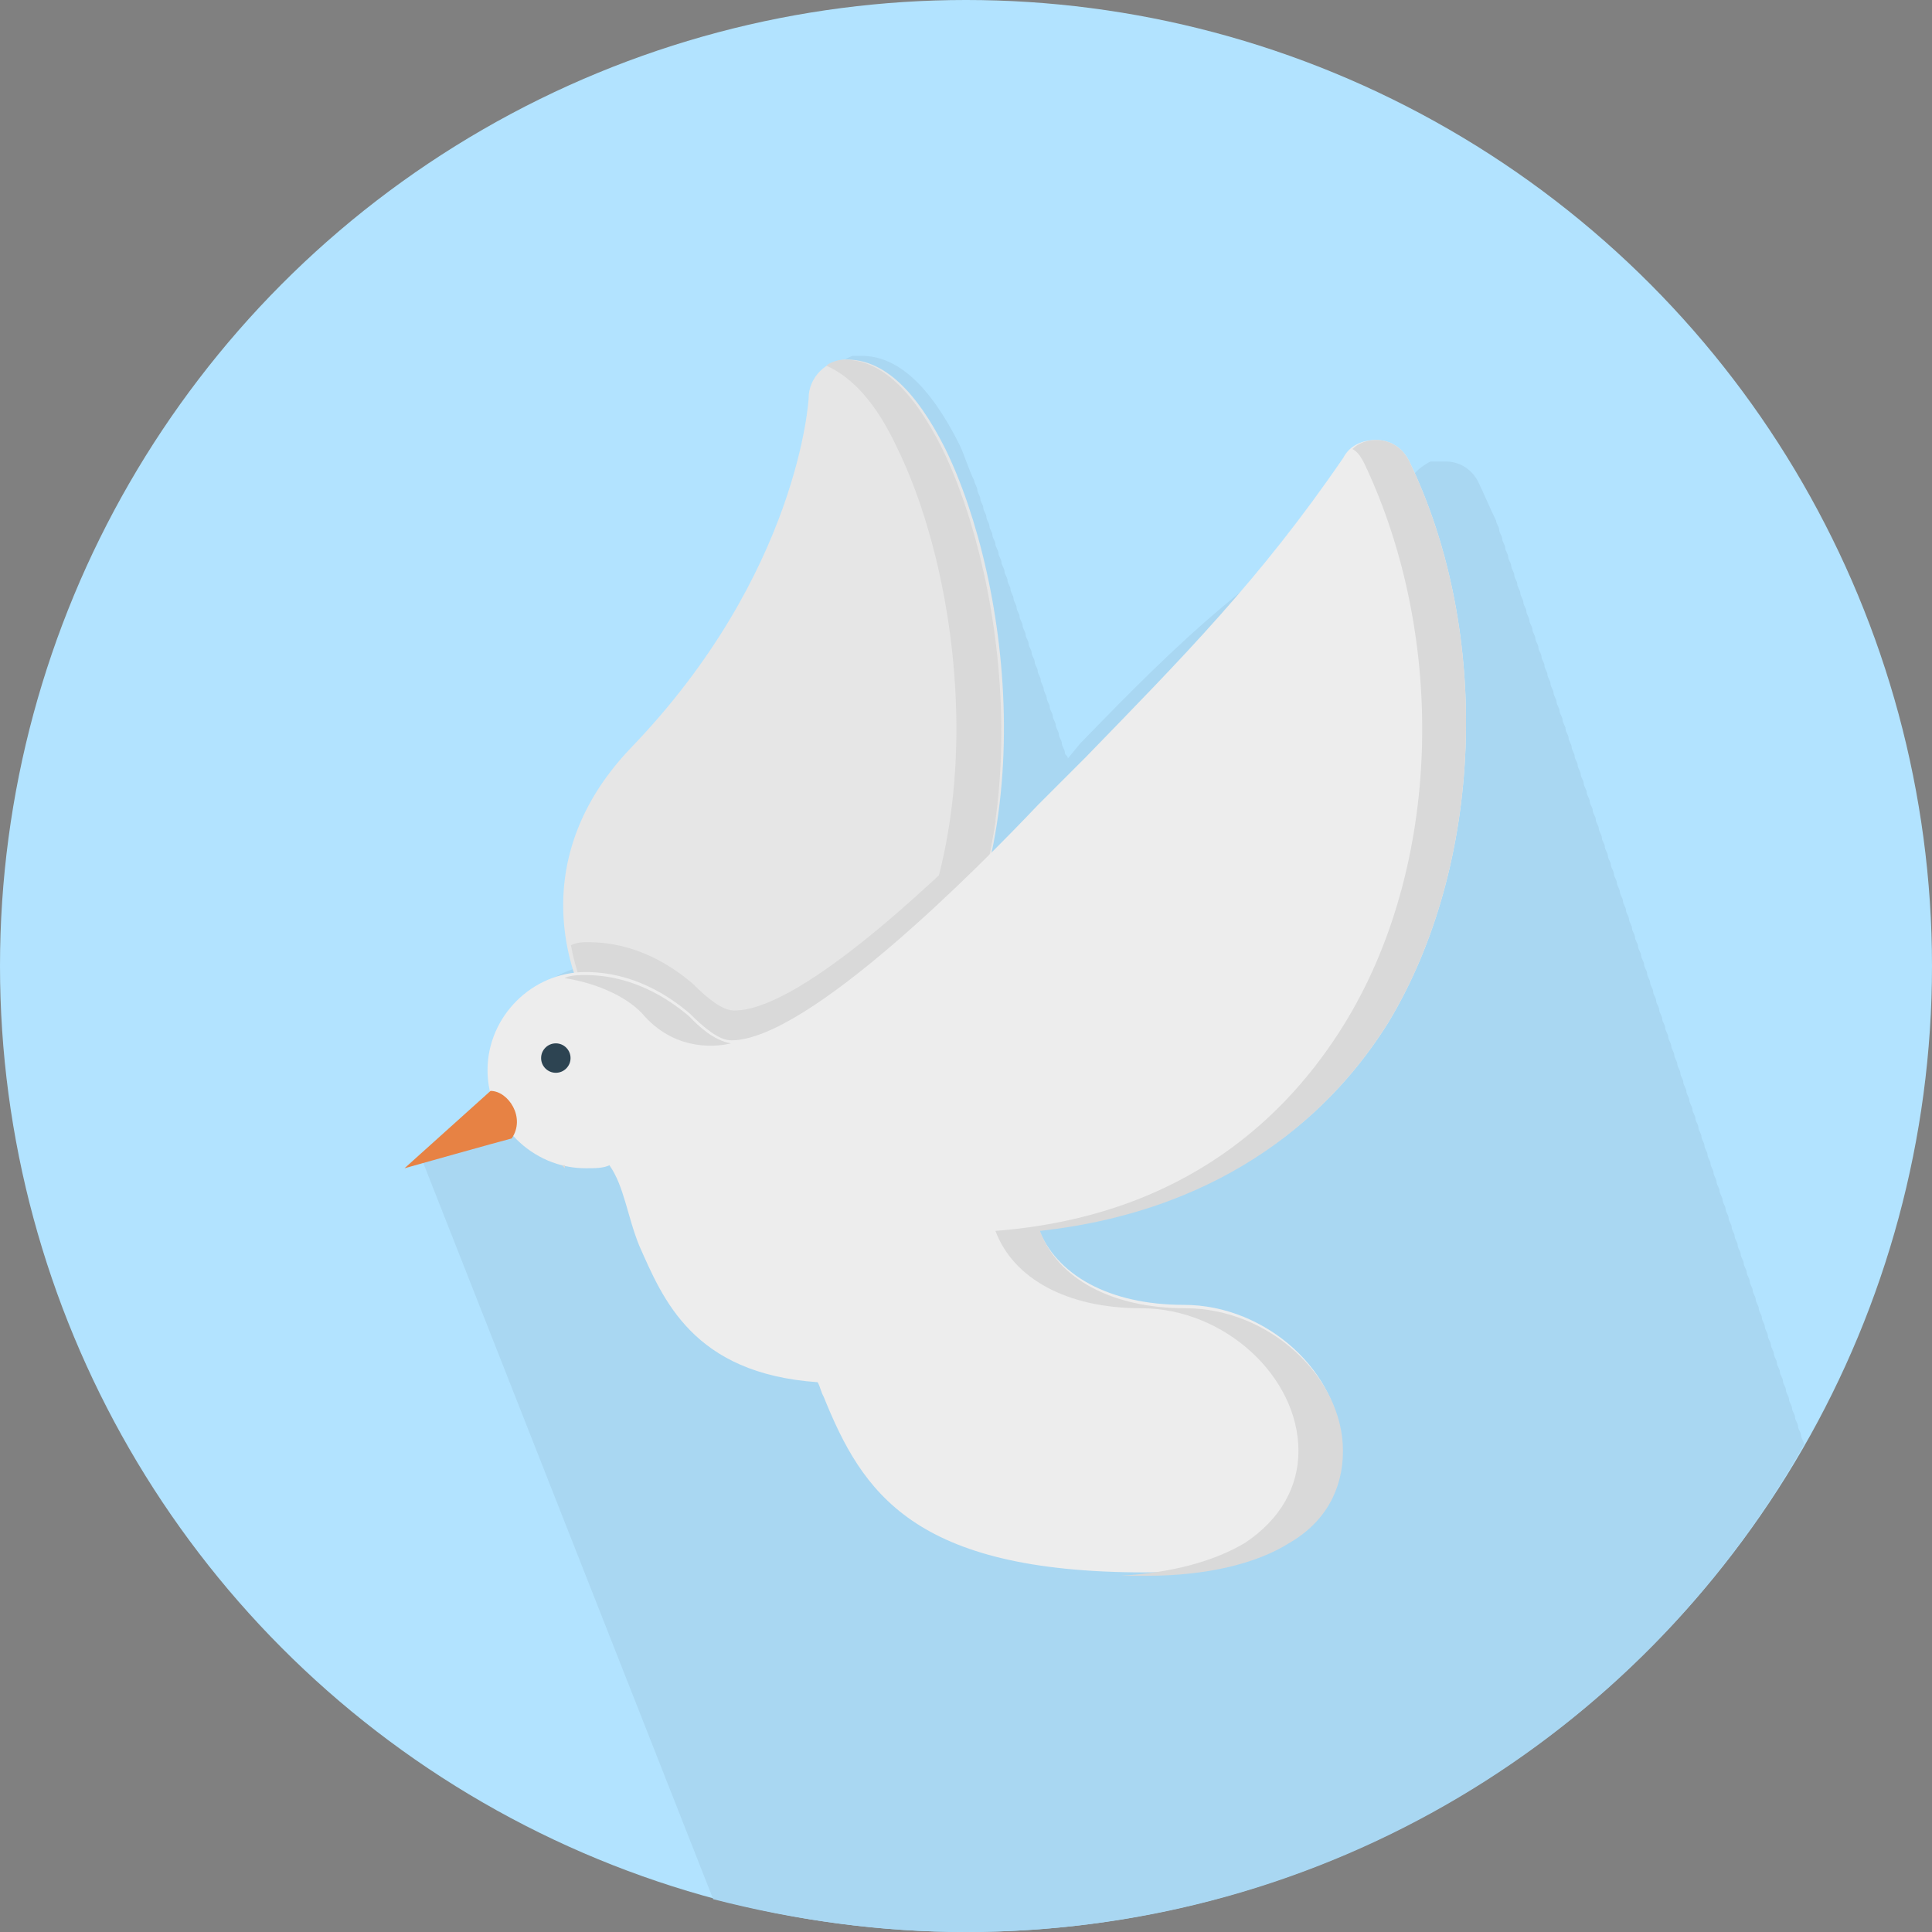 <?xml version="1.0" encoding="utf-8"?>
<!-- Generator: Adobe Illustrator 24.1.1, SVG Export Plug-In . SVG Version: 6.00 Build 0)  -->
<svg version="1.1" id="Layer_1" xmlns="http://www.w3.org/2000/svg" xmlns:xlink="http://www.w3.org/1999/xlink" x="0px" y="0px"
	 viewBox="0 0 512 512" style="enable-background:new 0 0 512 512;" xml:space="preserve">
<rect x="0" y="0" width="512" height="512" fill="#808080" stroke="none"/>
<style type="text/css">
	.st0{fill:#B2E3FF;}
	.st1{fill:#A9D7F2;}
	.st2{fill:#E6E6E6;}
	.st3{fill:#D9D9D9;}
	.st4{fill:#EDEDED;}
	.st5{fill:#E78244;}
	.st6{fill:#2D4452;}
</style>
<g id="XMLID_1_">
	<circle id="XMLID_3_" class="st0" cx="256" cy="256" r="256"/>
	<path id="XMLID_4_" class="st1" d="M189,503.3c21.3,5.5,44.1,8.7,67,8.7c95.3,0,178.8-52,222.1-129.2l0,0c0-0.8-0.8-1.6-0.8-2.4
		s-0.8-1.6-0.8-2.4c0-0.8-0.8-1.6-0.8-2.4c0-0.8-0.8-1.6-0.8-2.4c0-0.8-0.8-1.6-0.8-2.4c0-0.8-0.8-1.6-0.8-2.4
		c0-0.8-0.8-1.6-0.8-2.4s-0.8-1.6-0.8-2.4s-0.8-1.6-0.8-2.4s-0.8-1.6-0.8-2.4s-0.8-1.6-0.8-2.4c0-0.8-0.8-1.6-0.8-2.4
		c0-0.8-0.8-1.6-0.8-2.4c0-0.8-0.8-1.6-0.8-2.4c0-0.8-0.8-1.6-0.8-2.4c0-0.8-0.8-1.6-0.8-2.4c0-0.8-0.8-1.6-0.8-2.4
		s-0.8-1.6-0.8-2.4s-0.8-1.6-0.8-2.4s-0.8-1.6-0.8-2.4s-0.8-1.6-0.8-2.4c0-0.8-0.8-1.6-0.8-2.4c0-0.8-0.8-1.6-0.8-2.4
		c0-0.8-0.8-1.6-0.8-2.4c0-0.8-0.8-1.6-0.8-2.4c0-0.8-0.8-1.6-0.8-2.4s-0.8-1.6-0.8-2.4s-0.8-1.6-0.8-2.4s-0.8-1.6-0.8-2.4
		s-0.8-1.6-0.8-2.4c0-0.8-0.8-1.6-0.8-2.4c0-0.8-0.8-1.6-0.8-2.4c0-0.8-0.8-1.6-0.8-2.4c0-0.8-0.8-1.6-0.8-2.4
		c0-0.8-0.8-1.6-0.8-2.4s-0.8-1.6-0.8-2.4s-0.8-1.6-0.8-2.4s-0.8-1.6-0.8-2.4s-0.8-1.6-0.8-2.4c0-0.8-0.8-1.6-0.8-2.4
		c0-0.8-0.8-1.6-0.8-2.4c0-0.8-0.8-1.6-0.8-2.4c0-0.8-0.8-1.6-0.8-2.4c0-0.8-0.8-1.6-0.8-2.4c0-0.8-0.8-1.6-0.8-2.4
		s-0.8-1.6-0.8-2.4s-0.8-1.6-0.8-2.4s-0.8-1.6-0.8-2.4c0-0.8-0.8-1.6-0.8-2.4c0-0.8-0.8-1.6-0.8-2.4c0-0.8-0.8-1.6-0.8-2.4
		c0-0.8-0.8-1.6-0.8-2.4c0-0.8-0.8-1.6-0.8-2.4c0-0.8-0.8-1.6-0.8-2.4c0-0.8-0.8-1.6-0.8-2.4s-0.8-1.6-0.8-2.4
		c0-0.8-0.8-1.6-0.8-2.4c0-0.8-0.8-1.6-0.8-2.4c0-0.8-0.8-1.6-0.8-2.4c0-0.8-0.8-1.6-0.8-2.4s-0.8-1.6-0.8-2.4
		c0-0.8-0.8-1.6-0.8-2.4c0-0.8-0.8-1.6-0.8-2.4c0-0.8-0.8-1.6-0.8-2.4c0-0.8-0.8-1.6-0.8-2.4c0-0.8-0.8-1.6-0.8-2.4
		c0-0.8-0.8-1.6-0.8-2.4c0-0.8-0.8-1.6-0.8-2.4c0-0.8-0.8-1.6-0.8-2.4s-0.8-1.6-0.8-2.4c0-0.8-0.8-1.6-0.8-2.4
		c0-0.8-0.8-1.6-0.8-2.4c0-0.8-0.8-1.6-0.8-2.4c0-0.8-0.8-1.6-0.8-2.4s-0.8-1.6-0.8-2.4c0-0.8-0.8-1.6-0.8-2.4
		c0-0.8-0.8-1.6-0.8-2.4c0-0.8-0.8-1.6-0.8-2.4c0-0.8-0.8-1.6-0.8-2.4c0-0.8-0.8-1.6-0.8-2.4c0-0.8-0.8-1.6-0.8-2.4
		c0-0.8-0.8-1.6-0.8-2.4c0-0.8-0.8-1.6-0.8-2.4s-0.8-1.6-0.8-2.4c0-0.8-0.8-1.6-0.8-2.4c0-0.8-0.8-1.6-0.8-2.4
		c0-0.8-0.8-1.6-0.8-2.4c0-0.8-0.8-1.6-0.8-2.4s-0.8-1.6-0.8-2.4c0-0.8-0.8-1.6-0.8-2.4c0-0.8-0.8-1.6-0.8-2.4
		c0-0.8-0.8-1.6-0.8-2.4c0-0.8-0.8-1.6-0.8-2.4c0-0.8-0.8-1.6-0.8-2.4c0-0.8-0.8-1.6-0.8-2.4c0-0.8-0.8-1.6-0.8-2.4
		c0-0.8-0.8-1.6-0.8-2.4s-0.8-1.6-0.8-2.4c0-0.8-0.8-1.6-0.8-2.4c0-0.8-0.8-1.6-0.8-2.4c0-0.8-0.8-1.6-0.8-2.4
		c0-0.8-0.8-1.6-0.8-2.4c-1.6-3.2-3.2-7.1-4.7-10.2c-1.6-3.2-4.7-5.5-8.7-5.5c-0.8,0-1.6,0-2.4,0h-0.8h-0.8
		c-1.6,0.8-3.9,2.4-4.7,3.9c-41.7,23.6-62.2,44.1-88.2,70.9l-3.2,3.9c0-0.8-0.8-0.8-0.8-1.6c0-0.8-0.8-1.6-0.8-2.4
		c0-0.8-0.8-1.6-0.8-2.4c0-0.8-0.8-1.6-0.8-2.4c0-0.8-0.8-1.6-0.8-2.4c0-0.8-0.8-1.6-0.8-2.4s-0.8-1.6-0.8-2.4
		c0-0.8-0.8-1.6-0.8-2.4c0-0.8-0.8-1.6-0.8-2.4c0-0.8-0.8-1.6-0.8-2.4s-0.8-1.6-0.8-2.4c0-0.8-0.8-1.6-0.8-2.4
		c0-0.8-0.8-1.6-0.8-2.4c0-0.8-0.8-1.6-0.8-2.4c0-0.8-0.8-1.6-0.8-2.4s-0.8-1.6-0.8-2.4c0-0.8-0.8-1.6-0.8-2.4
		c0-0.8-0.8-1.6-0.8-2.4c0-0.8-0.8-1.6-0.8-2.4c0-0.8-0.8-1.6-0.8-2.4c0-0.8-0.8-1.6-0.8-2.4c0-0.8-0.8-1.6-0.8-2.4
		c0-0.8-0.8-1.6-0.8-2.4c0-0.8-0.8-1.6-0.8-2.4s-0.8-1.6-0.8-2.4c0-0.8-0.8-1.6-0.8-2.4c0-0.8-0.8-1.6-0.8-2.4
		c0-0.8-0.8-1.6-0.8-2.4c0-0.8-0.8-1.6-0.8-2.4s-0.8-1.6-0.8-2.4c0-0.8-0.8-1.6-0.8-2.4c-1.6-3.2-2.4-6.3-3.9-9.5
		c-7.9-15.8-16.5-23.6-26-23.6c-0.8,0-1.6,0-2.4,0l0,0c-3.9,1.6-7.1,4.7-7.1,9.5c0,0.8-2.4,46.5-47.3,92.9
		c-18.9,19.7-20.5,41.7-15,59.1c-12.6,1.6-22.8,12.6-22.8,26c0,1.6,0,3.2,0.8,4.7l0,0l-22.8,20.5L189,503.3z"/>
	<path id="XMLID_5_" class="st2" d="M174.1,285.9c-2.4,0-5.5-0.8-7.1-3.2c-16.5-16.5-29.9-52.8,0-84.3
		c44.9-46.5,47.3-92.9,47.3-92.9c0-5.5,4.7-10.2,10.2-10.2c9.5,0,18.1,7.9,26,23.6c17.3,35.4,26.8,107.9-7.9,152.8
		c-3.2,4.7-9.5,5.5-14.2,1.6c-4.7-3.2-43.3,5.5-47.3,9.5C178.8,285.1,176.4,285.9,174.1,285.9z"/>
	<path id="XMLID_6_" class="st3" d="M168.6,282.8l-0.8,0.8c1.6,1.6,3.9,2.4,6.3,2.4s4.7-0.8,7.1-3.2c2.4-2.4,21.3-7.9,34.7-9.5
		C210.3,271,172.5,279.6,168.6,282.8z"/>
	<path id="XMLID_7_" class="st3" d="M249.7,118.9c-7.9-15.8-16.5-23.6-26-23.6c-1.6,0-3.9,0.8-4.7,1.6c7.1,3.2,13.4,10.2,18.9,22.1
		c17.3,35.4,26.8,107.9-7.9,152.8c-0.8,0.8-1.6,1.6-1.6,1.6c4.7,3.2,10.2,2.4,14.2-1.6C276.5,227.6,267,154.4,249.7,118.9z"/>
	<path id="XMLID_8_" class="st3" d="M241.8,271.8c11.8-15.8,18.9-34.7,22.1-54.4c-19.7,19.7-52.8,50.4-69.3,50.4
		c-3.2,0-7.1-3.2-11-7.1c-5.5-4.7-15-11-27.6-11c-1.6,0-3.2,0-4.7,0.8c2.4,13.4,9.5,24.4,16.5,32.3c1.6,2.4,4.7,3.2,7.1,3.2
		c2.4,0,4.7-0.8,7.1-3.2c3.9-3.9,42.5-12.6,47.3-9.5C231.6,277.3,237.9,276.5,241.8,271.8z"/>
	<path id="XMLID_9_" class="st4" d="M367.9,271c25.2-41.7,27.6-103.2,5.5-148.9c-1.6-3.2-4.7-5.5-8.7-5.5c-3.9,0-7.1,1.6-8.7,4.7
		c-22.1,32.3-42.5,52.8-68.5,79.6l-12.6,12.6c-15,15.8-60.7,62.2-81.1,62.2c-3.2,0-7.1-3.2-11-7.1c-5.5-4.7-15-11-27.6-11
		c-14.2,0-26,11.8-26,26c0,14.2,11.8,26,26,26c2.4,0,4.7,0,6.3-0.8c3.9,5.5,4.7,13.4,7.9,21.3c6.3,14.2,14.2,33.9,47.3,36.2
		c0.8,1.6,0.8,2.4,1.6,3.9c10.2,25.2,23.6,46.5,85.1,46.5c15.8,0,29.1-3.2,37.8-8.7c9.5-5.5,14.2-14.2,14.2-24.4
		c0-19.7-19.7-37.8-41.7-37.8c-19.7,0-33.9-7.9-38.6-20.5C326.1,320.6,353.7,293.8,367.9,271z"/>
	<polygon id="XMLID_10_" class="st3" points="149.7,309.6 149.7,308.8 148.9,308.8 	"/>
	<path id="XMLID_11_" class="st3" d="M170.9,269.4c8.7,9.5,19.7,7.9,22.8,7.1c-4.7-0.8-8.7-4.7-11-7.1c-5.5-4.7-15-11-27.6-11
		c-1.6,0-3.9,0-5.5,0.8C159.1,260.7,167,264.7,170.9,269.4z"/>
	<path id="XMLID_12_" class="st3" d="M367.9,271c25.2-41.7,27.6-103.2,5.5-148.9c-1.6-3.2-4.7-5.5-8.7-5.5c-2.4,0-4.7,0.8-6.3,2.4
		c1.6,0.8,2.4,2.4,3.2,3.9C383.6,169.4,382,230,356,271.8c-14.2,22.8-41,50.4-92.2,54.4c4.7,12.6,18.9,20.5,38.6,20.5
		c22.1,0,41.7,18.1,41.7,37.8c0,9.5-4.7,18.1-14.2,24.4c-7.9,4.7-18.9,7.9-33.1,8.7c2.4,0,4.7,0,7.1,0c15.8,0,29.1-3.2,37.8-8.7
		c9.5-5.5,14.2-14.2,14.2-24.4c0-19.7-19.7-37.8-41.7-37.8c-19.7,0-33.9-7.9-38.6-20.5C326.1,320.6,353.7,293.8,367.9,271z"/>
	<path id="XMLID_13_" class="st5" d="M130,289.1l-22.8,20.5c0,0,25.2-7.1,28.4-7.9C139.4,296.2,134.7,289.1,130,289.1z"/>
	<circle id="XMLID_14_" class="st6" cx="147.3" cy="280.4" r="3.9"/>
</g>
</svg>
